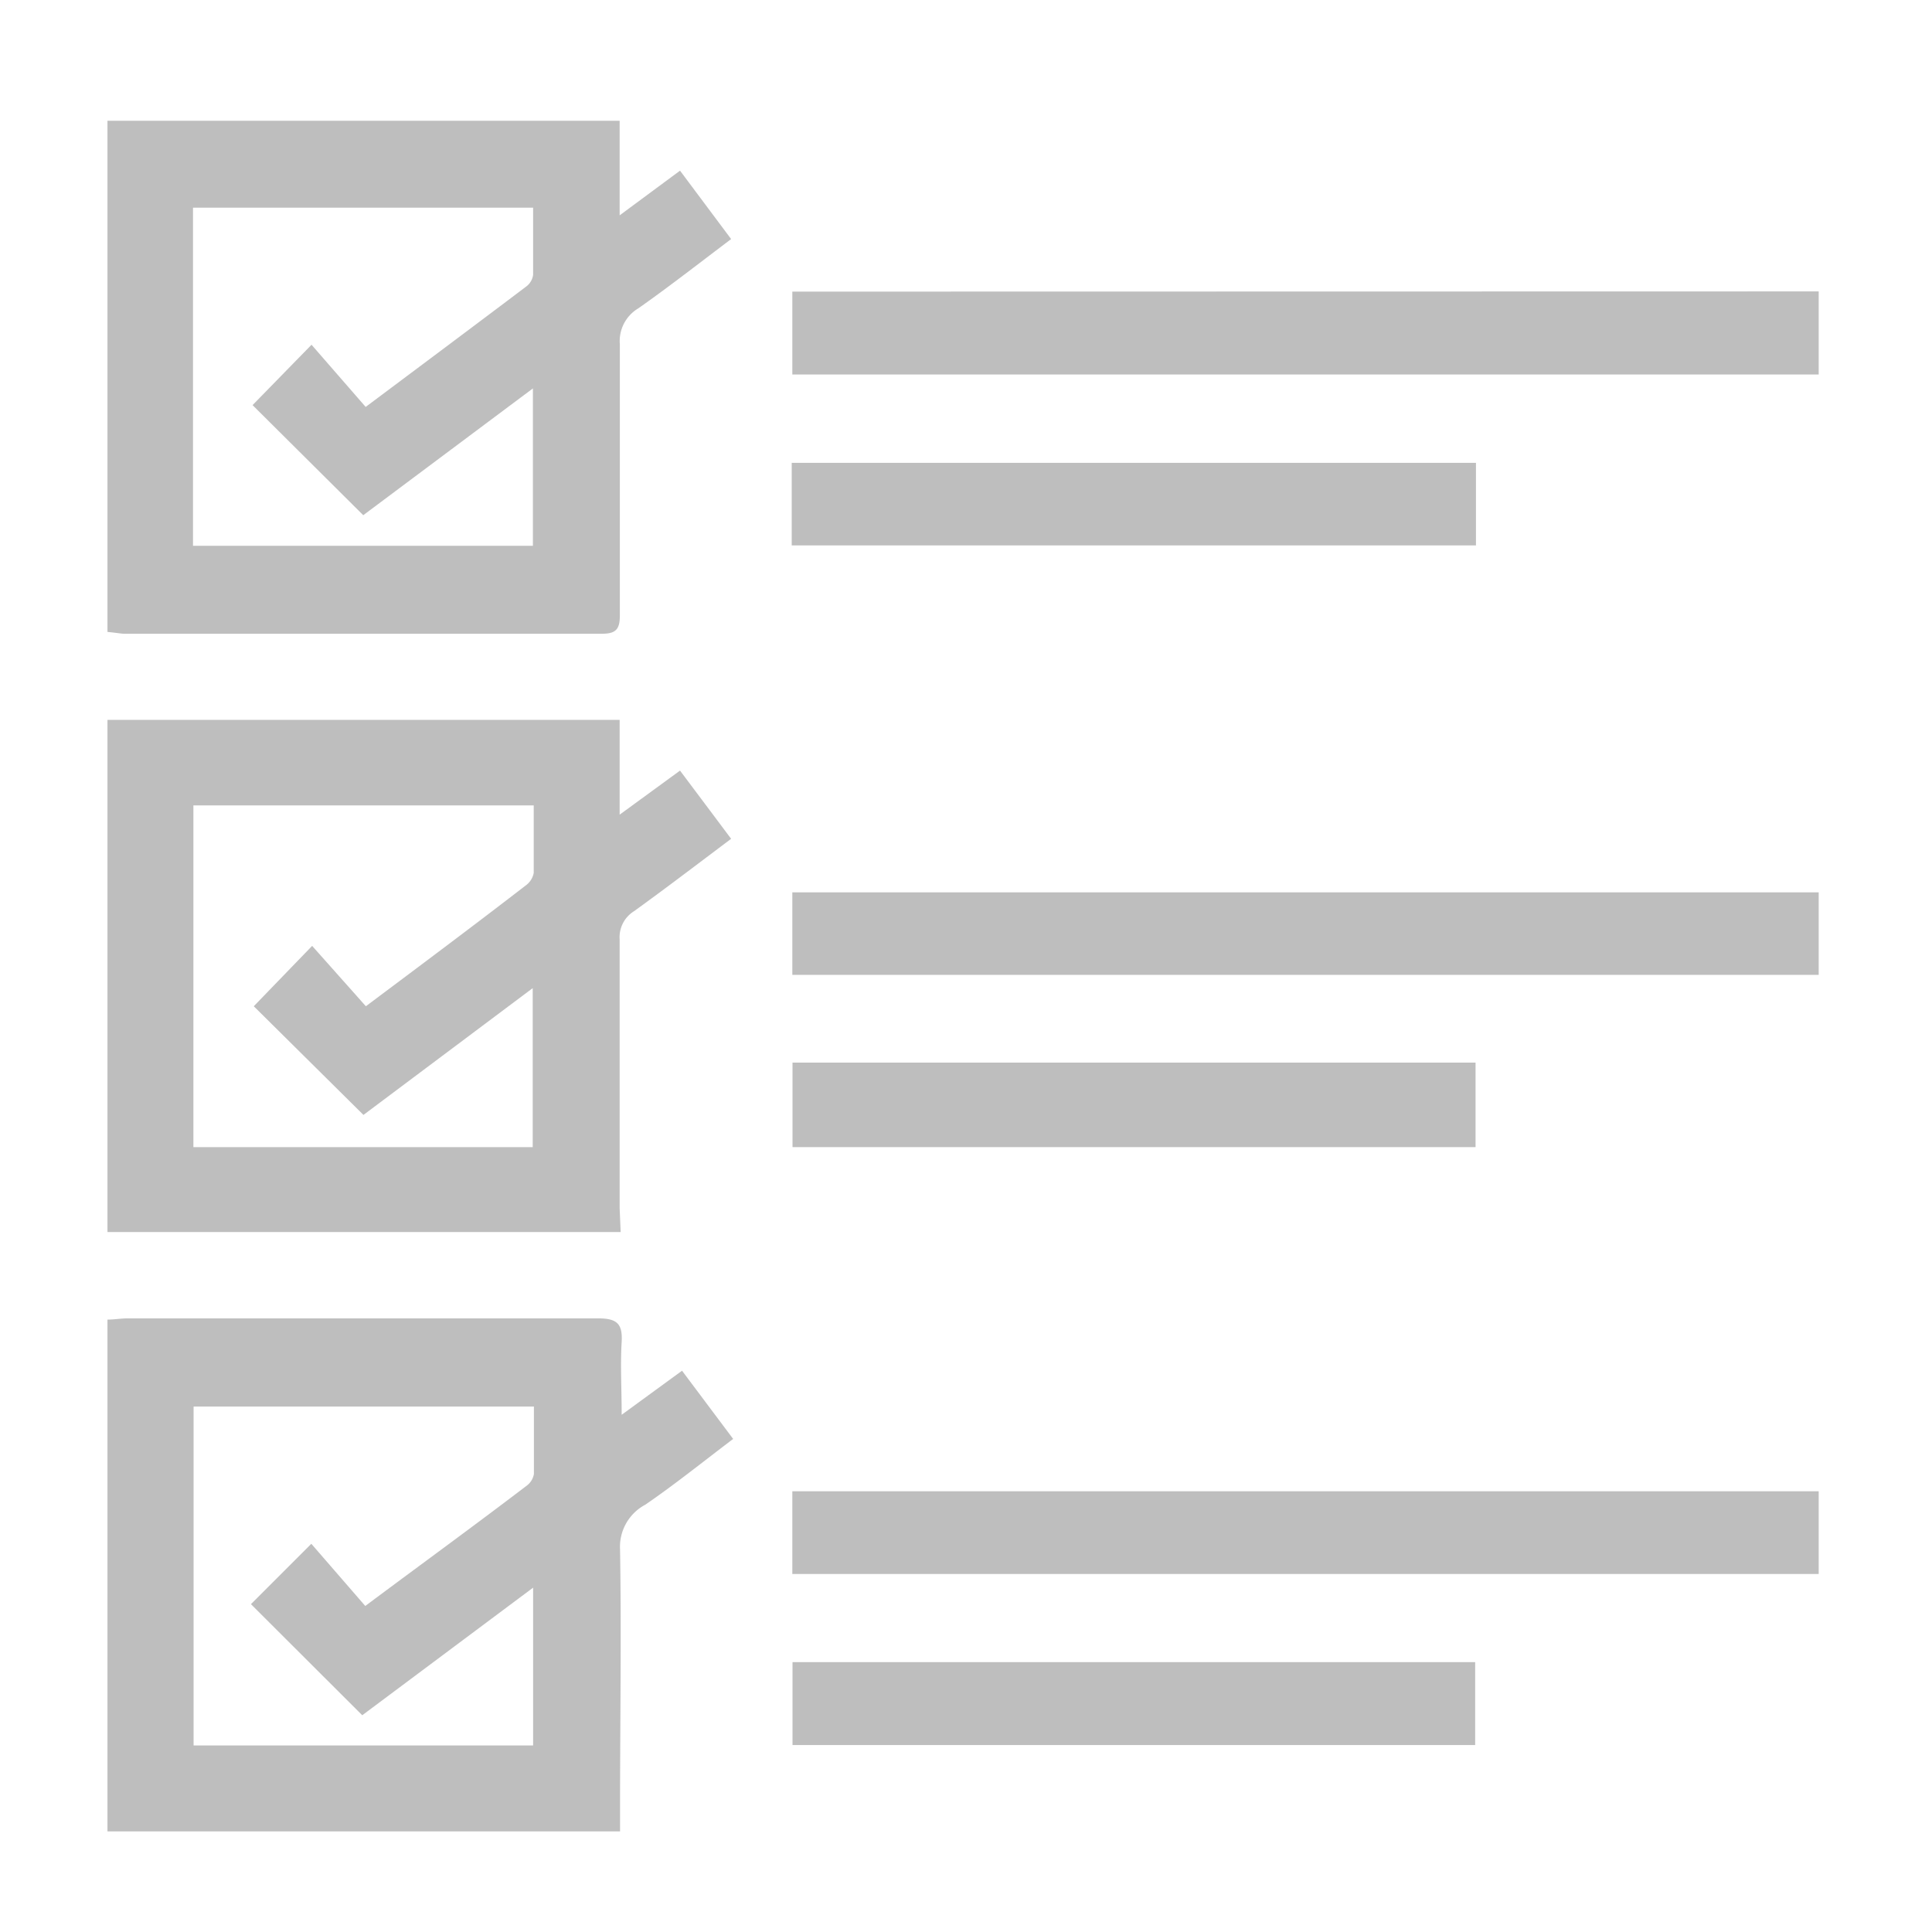 <svg id="Layer_1" data-name="Layer 1" xmlns="http://www.w3.org/2000/svg" viewBox="0 0 96 96"><defs><style>.cls-1{opacity:0.5;}.cls-2{fill:#7d7d7d;}</style></defs><title>multiselect</title><g class="cls-1"><path class="cls-2" d="M5.34,91V65.57c.34,0,.65-.06,1-.06,7.8,0,15.6,0,23.4,0,.95,0,1.2.3,1.15,1.18-.07,1.13,0,2.25,0,3.61l3-2.19,2.54,3.39c-1.47,1.11-2.88,2.25-4.37,3.27A2.37,2.37,0,0,0,30.81,77c.07,4.28,0,8.56,0,12.85V91ZM18.15,79.8c2.8-2.09,5.43-4,8.05-6a.91.91,0,0,0,.33-.56c0-1.12,0-2.23,0-3.35H9.62V86.73H26.49V78.89L18,85.23l-5.53-5.52,3-3Z"/><path class="cls-2" d="M5.34,31.4V6H30.79v4.7l3-2.22,2.54,3.4c-1.58,1.19-3.06,2.35-4.61,3.44a1.89,1.89,0,0,0-.92,1.79c0,4.49,0,9,0,13.45,0,.66-.15.93-.88.93-7.93,0-15.87,0-23.8,0C5.91,31.47,5.66,31.43,5.34,31.4Zm4.25-4.28H26.48V19.3l-8.43,6.3-5.5-5.47,2.93-3,2.69,3.09c2.78-2.08,5.42-4.05,8-6a.87.87,0,0,0,.32-.56c0-1.12,0-2.23,0-3.34H9.59Z"/><path class="cls-2" d="M30.84,61.22H5.34V35.77H30.79v4.71l3-2.19,2.54,3.39c-1.64,1.23-3.22,2.44-4.83,3.6a1.52,1.52,0,0,0-.71,1.4c0,4.45,0,8.9,0,13.36ZM9.61,57H26.47V49.1l-8.41,6.3L12.61,50l2.9-3,2.67,3c2.75-2.06,5.35-4,7.94-6a1,1,0,0,0,.4-.62c0-1.11,0-2.23,0-3.36H9.61Z"/><path class="cls-2" d="M90.37,14.48v4.13h-51c0-.36,0-.68,0-1,0-1,0-2,0-3.12Z"/><path class="cls-2" d="M39.37,48.44v-4.1h51v4.1Z"/><path class="cls-2" d="M39.37,78.21V74.1h51v4.11Z"/><path class="cls-2" d="M73.32,52.8V57H39.38V52.8Z"/><path class="cls-2" d="M73.34,23v4.1h-34V23Z"/><path class="cls-2" d="M39.38,82.59H73.3v4.12H39.38Z"/></g></svg>